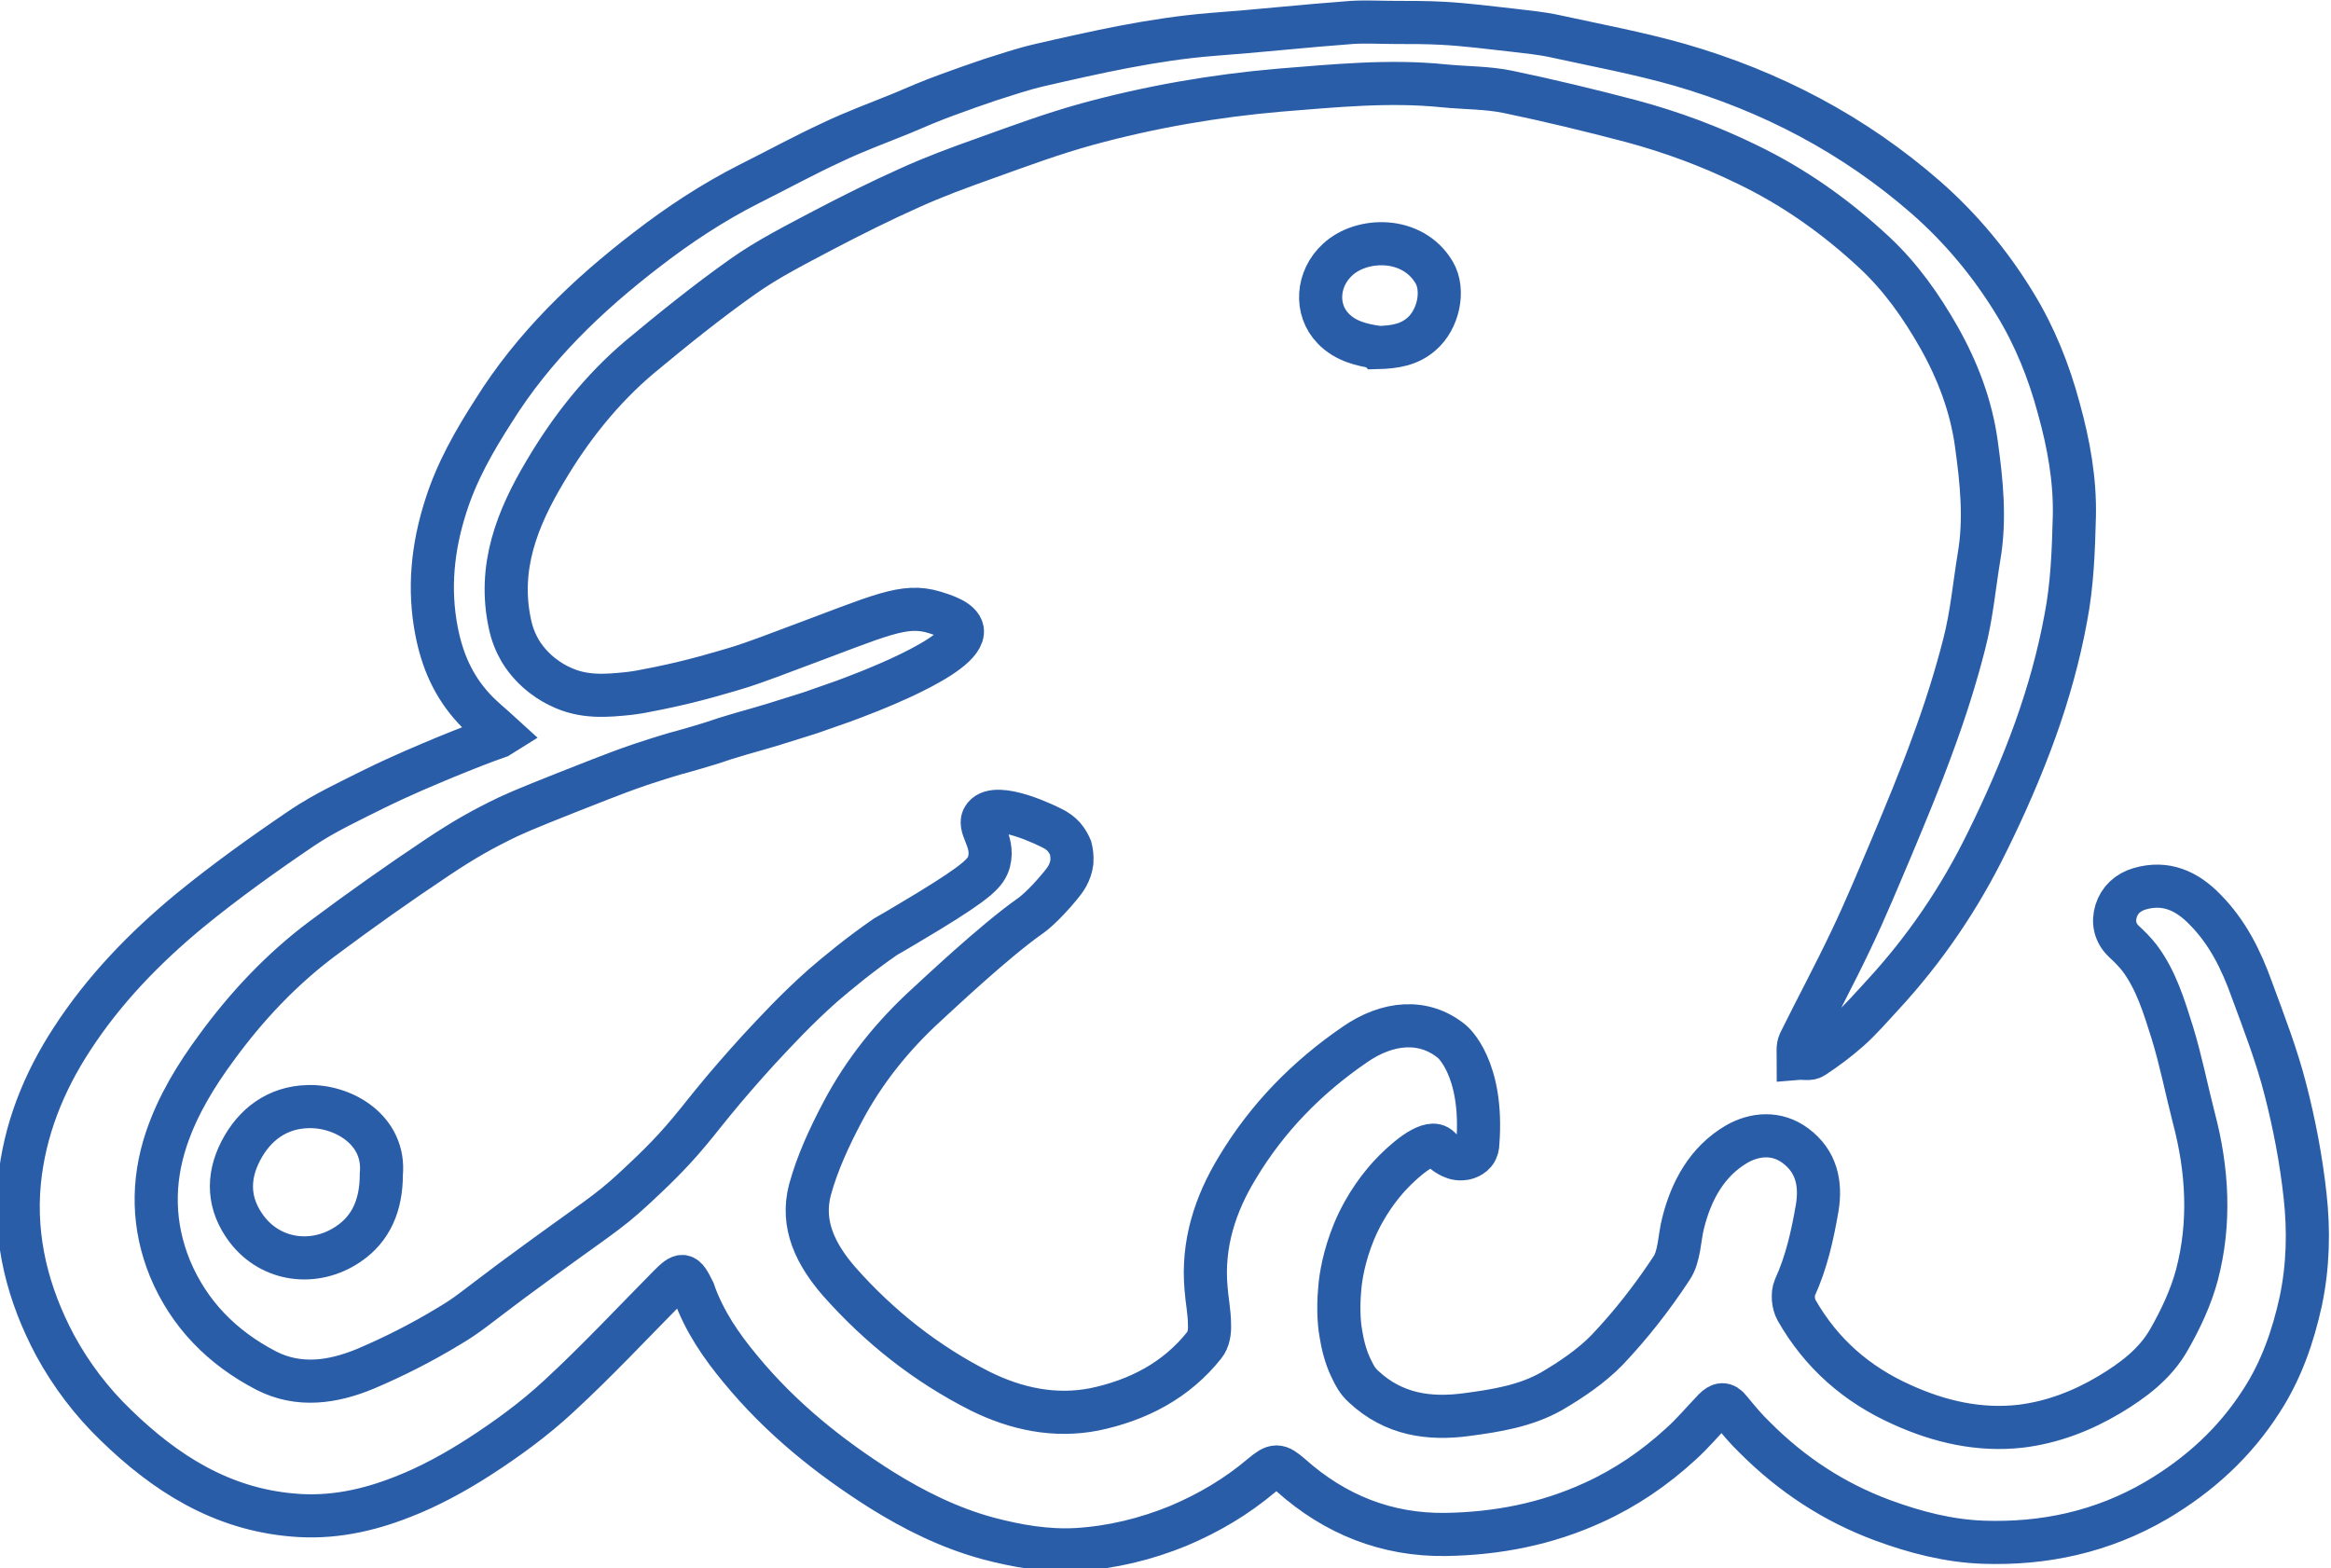 <?xml version="1.0" encoding="UTF-8"?>
<svg id="Layer_1" data-name="Layer 1" xmlns="http://www.w3.org/2000/svg" viewBox="0 0 540.4 363.6">
  <defs>
    <style>
      .cls-1 {
        fill: none;
        stroke: #2a5da8;
        stroke-miterlimit: 10;
        stroke-width: 10px;
      }
    </style>
  </defs>
  <path class="cls-1" d="M116.4,170.3c-2.4-2.2-4.7-4-6.6-6.1-4.7-5.1-7.3-11.1-8.6-17.9-1.9-9.8-.9-19.4,2.1-28.8,2.5-8,6.6-15.2,11.1-22.2,9.3-14.9,21.7-26.8,35.5-37.4,7.5-5.8,15.4-11,23.9-15.3,6.4-3.2,12.6-6.6,19.1-9.6,5.2-2.5,10.7-4.5,16.1-6.7,3.5-1.5,7-3,10.6-4.3,3.3-1.2,6.6-2.4,9.9-3.5,3.8-1.2,7.6-2.5,11.5-3.4,13.1-3,26.3-6,39.8-7.1,10.9-.8,21.7-2,32.6-2.8,3.3-.2,6.7,0,10,0,3.7,0,7.4,0,11.1.2,5.4.3,10.8,1,16.2,1.6,3.3.4,6.6.7,9.8,1.4,9.6,2.1,19.3,3.9,28.8,6.6,21.2,6.1,40.5,16.2,57.2,30.8,8.1,7.1,15,15.4,20.6,24.6,4.6,7.5,7.9,15.7,10.2,24.3,2.3,8.3,3.8,16.6,3.6,25.1-.2,7.9-.5,15.9-2,23.6-1.6,8.7-4,17.3-7,25.7-3.2,8.9-7,17.6-11.2,26.1-6.4,13.1-14.5,25-24.4,35.7-2.5,2.7-4.9,5.5-7.6,7.9-2.6,2.3-5.4,4.4-8.3,6.3-.9.6-2.3.2-3.5.3,0-1.2-.2-2.6.3-3.7,3.9-7.9,8.1-15.7,11.9-23.7,3.4-7.1,6.4-14.4,9.5-21.7,3.3-7.9,6.6-15.8,9.5-23.8,2.8-7.6,5.3-15.4,7.3-23.3,1.7-6.6,2.3-13.4,3.4-20.1,1.5-8.7.6-17.4-.6-26.1-1.2-8.8-4.3-17-8.7-24.8-4.1-7.2-8.8-13.9-14.9-19.6-8.9-8.3-18.6-15.2-29.6-20.5-8.6-4.2-17.5-7.5-26.8-10-9.5-2.5-19-4.8-28.6-6.8-4.8-1-9.9-.9-14.9-1.4-12.7-1.3-25.4,0-38,1-15.1,1.3-30.1,3.9-44.7,7.9-8,2.2-15.8,5.1-23.6,7.9-5.9,2.1-11.9,4.3-17.6,6.9-6.7,3-13.3,6.3-19.8,9.7-6.4,3.4-13,6.7-18.9,10.9-8.2,5.8-16,12.1-23.7,18.5-8.9,7.5-16.1,16.6-22,26.6-6.5,10.9-11,22.2-8.2,35.3.5,2.4,1.3,4.4,2.4,6.3,3.1,5.1,7.6,7.5,9.1,8.2,5.6,2.8,11.1,2.2,16.1,1.7,1.7-.2,3.4-.5,6.8-1.2,8.4-1.7,14.8-3.7,17.9-4.6,1.7-.5,4.8-1.5,13.2-4.7,20.5-7.6,25.8-10.5,33-8.3,1.9.6,6,1.8,6.4,4.1.9,6.1-24.1,15.2-27.6,16.5-3.7,1.3-7.7,2.7-7.7,2.7-3.2,1-5.7,1.8-8.3,2.6-5.6,1.7-6,1.7-9.9,2.9-2.4.7-3,1-5.3,1.7-2.9.9-4.1,1.2-6.5,1.9-.2,0-4.6,1.3-9.4,2.9-3.8,1.3-6.6,2.4-9.2,3.4-12,4.7-18,7.1-21.4,8.7-6,2.9-10.1,5.2-16.4,9.4-9,6-17.9,12.3-26.6,18.8-9.5,7.1-17.6,15.7-24.6,25.3-4.8,6.5-9,13.4-11.6,21.1-3.4,10.1-3.2,20.3.8,30.1,4.4,10.6,12.1,18.4,22.3,23.7,7.6,3.9,15.5,2.7,23-.4,6.6-2.8,13.1-6.1,19.2-9.8,4.6-2.7,6-4.1,14.7-10.6,19.9-14.7,21.7-15.2,28.6-21.6,3.4-3.2,7.8-7.2,12.7-13.1,2.6-3.1,3.8-4.8,8-9.8,3.9-4.6,7-8,8-9.1,4.2-4.5,8.7-9.4,14.9-14.9,3.5-3,8.3-7,14.5-11.3,2.5-1.4,5.8-3.4,9.8-5.8,11.8-7.2,13.5-9.1,14.2-11.6,1.3-5.1-3-8.2-1.1-10.5,2.9-3.6,14.6,2.1,16.4,3.1,1.2.7,2,1.6,2,1.6.8.9,1.3,1.9,1.6,2.6.2.8.4,1.9.3,3.3-.3,2.4-1.5,4.1-2.6,5.4-4,4.9-6.8,6.9-6.8,6.9-8.6,6-22.2,18.9-24.2,20.7-7.9,7.2-14.6,15.5-19.6,25-3,5.7-5.8,11.7-7.5,17.9-2.2,8.2,1.4,15.2,6.8,21.4,9.3,10.5,20.2,19.1,32.7,25.4,8.3,4.1,17.2,6,26.4,4.2,10.1-2.1,19-6.7,25.5-14.9,1-1.2,1.3-3.2,1.2-4.8,0-2.8-.6-5.6-.8-8.4-.9-10.2,2.1-19.5,7.3-28,6.9-11.5,16.1-20.9,27.2-28.5,7.5-5.2,15.9-6.1,22.5-.7,0,0,7.4,6,6,23.7,0,.5-.1,1.3-.7,2.1-1,1.2-2.6,1.4-2.9,1.4-1.4.1-2.4-.4-3.1-.8-1.6-.9-1.9-1.7-2.6-2.1-2.4-1.4-7.8,3.2-11.3,7-1.6,1.8-5.3,6.1-8.1,12.8-2.3,5.6-3.1,10.5-3.3,13.2-.5,5.3,0,9.2.3,10.7.8,4.9,2.2,7.5,2.6,8.3.4.8,1.1,2.4,2.7,3.8,6.9,6.4,15.1,7.6,23.9,6.4,6.8-.9,13.6-2,19.6-5.4,4.6-2.7,9.2-5.8,12.9-9.6,5.5-5.8,10.5-12.2,14.9-18.9,1.9-2.8,1.8-7,2.7-10.5,1.9-7.6,5.6-14.3,12.4-18.3,4.2-2.4,9.3-2.9,13.7.4,4.8,3.6,5.9,8.7,5,14.3-1.1,6.4-2.5,12.7-5.2,18.6-.6,1.4-.4,3.8.4,5.2,5.7,10,13.9,17.2,24.4,21.9,8.8,4,18,6.1,27.6,5,7.3-.9,14.1-3.5,20.5-7.3,5.5-3.3,10.6-7.1,13.8-12.7,2.7-4.7,5.1-9.8,6.5-15,3.2-12.1,2.5-24.4-.7-36.5-1.7-6.6-3-13.3-5-19.8-1.9-6-3.7-12.1-7.6-17.3-1.1-1.4-2.3-2.6-3.6-3.8-2.1-2-2.6-4.5-1.8-7.1.8-2.5,2.7-4.3,5.4-5.1,6.1-1.8,11,.5,15.1,4.7,5.3,5.3,8.5,11.8,11,18.8,2.8,7.6,5.7,15.1,7.7,22.9,2.1,8.1,3.7,16.5,4.6,24.8.9,8.1.7,16.3-1,24.4-1.8,8.2-4.5,16-9.1,23.1-6.2,9.7-14.4,17.2-24.4,23.1-12.5,7.3-26,10.2-40.2,9.7-8-.3-15.7-2.3-23.3-5.1-11.3-4.2-21-10.6-29.5-19.1-2.1-2-4-4.3-5.8-6.5-1.3-1.7-2.4-1.4-3.7-.1-2.6,2.7-5,5.6-7.8,8.1-6,5.5-12.7,10.1-20.2,13.5-10.9,5-22.3,7.2-34.2,7.4-13.7.2-25.7-4.6-35.9-13.7-3-2.6-3.7-2.6-6.8,0-5.8,4.9-12.2,8.7-19.3,11.7-7.6,3.1-15.4,5-23.5,5.5-7,.4-13.9-.8-20.7-2.6-8.8-2.4-16.9-6.4-24.6-11.2-12.2-7.7-23.4-16.7-32.7-28-4.5-5.4-8.4-11.1-10.8-17.8,0-.2-.1-.3-.2-.5-2-4.1-2.5-4.1-5.6-1-8.5,8.6-16.7,17.4-25.6,25.6-5.6,5.2-11.9,9.8-18.4,14-5.6,3.6-11.6,6.9-17.8,9.3-8.1,3.2-16.5,5-25.4,4.2-16.6-1.4-29.6-9.7-41.1-20.9-5.6-5.4-10.3-11.6-14-18.4-6.3-11.8-9.6-24.5-8.3-38,1.2-12,5.6-23,12.2-33.1,7.4-11.4,16.8-21.1,27.2-29.7,8.3-6.8,17.1-13.1,26.1-19.2,5.2-3.5,11-6.2,16.6-9,6.7-3.3,12.3-5.6,16.6-7.4,4.9-2,9.2-3.7,12.4-4.8Z"/>
  <path class="cls-1" d="M88.4,272.4c0,6.9-2.3,12.5-7.7,16.1-7.7,5.2-17.8,4-23.5-3.5-4.3-5.7-4.6-11.9-1.4-18.1,3.2-6.2,8.5-10.1,15.5-10.3,8.2-.3,18.1,5.4,17.1,15.7Z"/>
  <path class="cls-1" d="M319.1,80.5c-3.2-.5-7.1-1.3-10-4.3-4.3-4.4-3.8-11.6,1-16,5.6-5.2,17.4-5.5,22.4,3,2.4,4.1,1,10.9-3,14.3-2.8,2.4-6,3-10.3,3.1Z"/>
</svg>